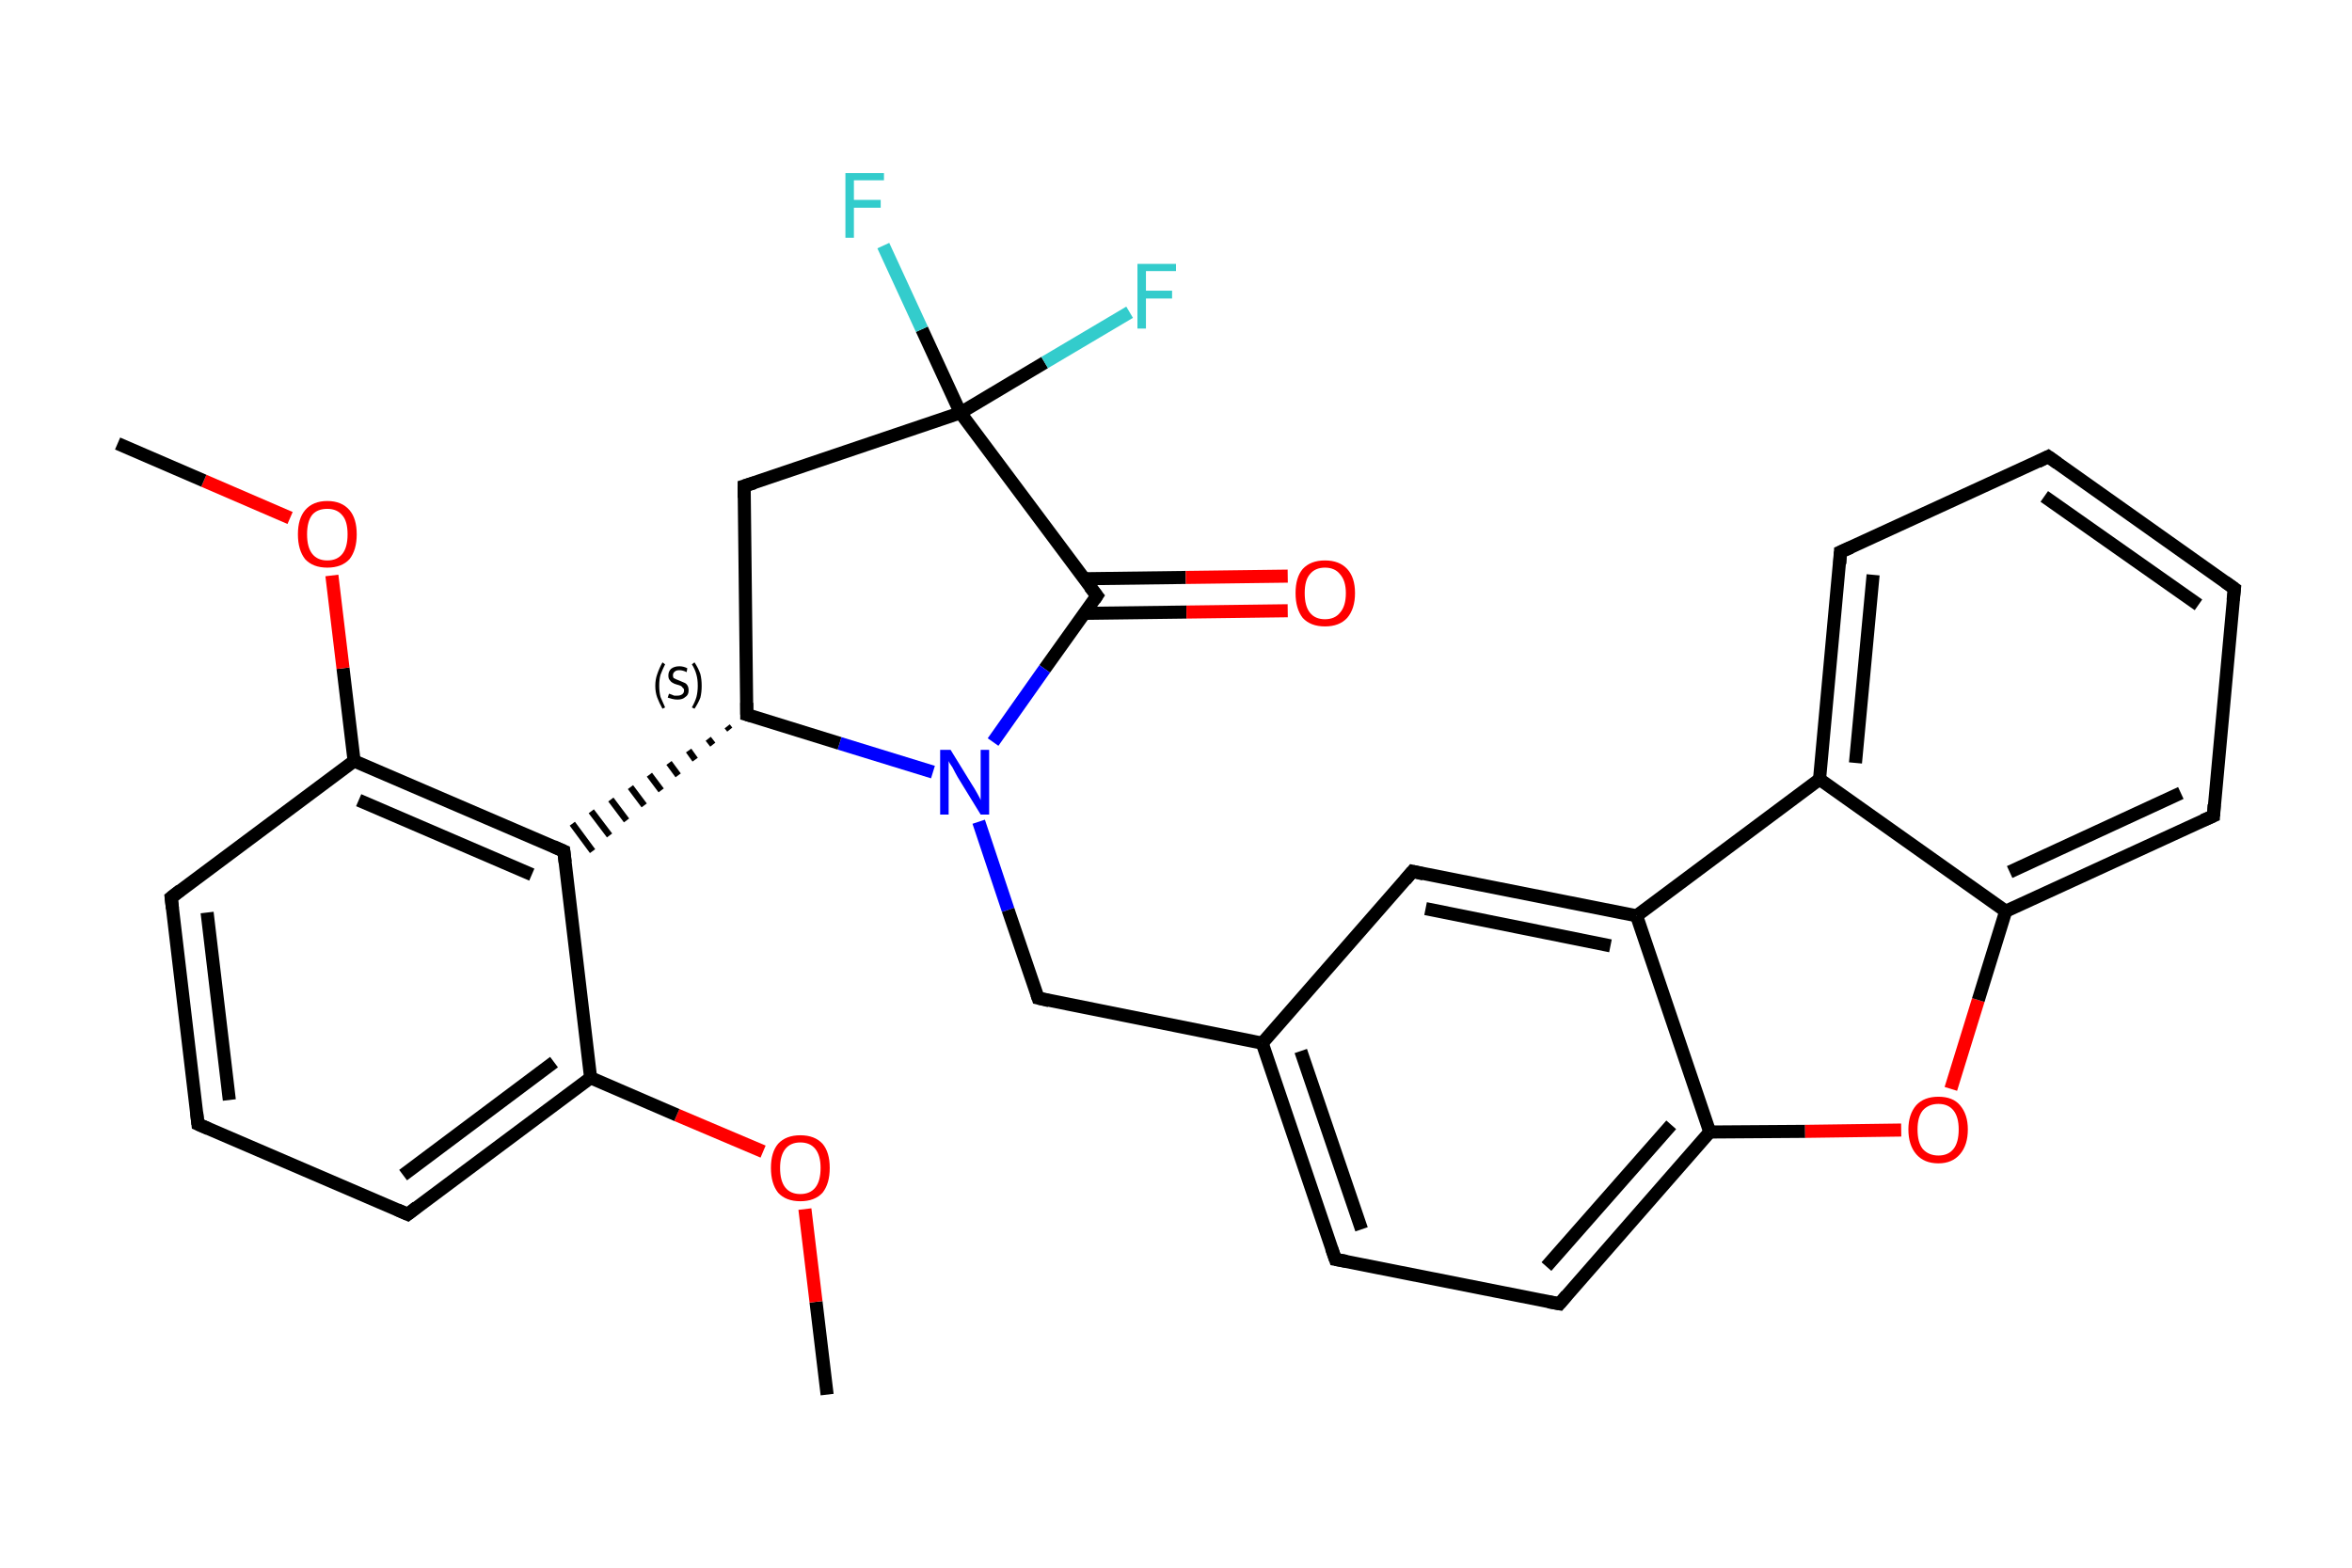<?xml version='1.0' encoding='iso-8859-1'?>
<svg version='1.1' baseProfile='full'
              xmlns='http://www.w3.org/2000/svg'
                      xmlns:rdkit='http://www.rdkit.org/xml'
                      xmlns:xlink='http://www.w3.org/1999/xlink'
                  xml:space='preserve'
width='360px' height='240px' viewBox='0 0 360 240'>
<!-- END OF HEADER -->
<rect style='opacity:1.0;fill:#FFFFFF;stroke:none' width='360.0' height='240.0' x='0.0' y='0.0'> </rect>
<path class='bond-0 atom-0 atom-1' d='M 126.6,213.5 L 124.9,199.3' style='fill:none;fill-rule:evenodd;stroke:#000000;stroke-width:2.0px;stroke-linecap:butt;stroke-linejoin:miter;stroke-opacity:1' />
<path class='bond-0 atom-0 atom-1' d='M 124.9,199.3 L 123.2,185.1' style='fill:none;fill-rule:evenodd;stroke:#FF0000;stroke-width:2.0px;stroke-linecap:butt;stroke-linejoin:miter;stroke-opacity:1' />
<path class='bond-1 atom-1 atom-2' d='M 116.8,176.3 L 103.6,170.7' style='fill:none;fill-rule:evenodd;stroke:#FF0000;stroke-width:2.0px;stroke-linecap:butt;stroke-linejoin:miter;stroke-opacity:1' />
<path class='bond-1 atom-1 atom-2' d='M 103.6,170.7 L 90.4,165.0' style='fill:none;fill-rule:evenodd;stroke:#000000;stroke-width:2.0px;stroke-linecap:butt;stroke-linejoin:miter;stroke-opacity:1' />
<path class='bond-2 atom-2 atom-3' d='M 90.4,165.0 L 62.4,185.9' style='fill:none;fill-rule:evenodd;stroke:#000000;stroke-width:2.0px;stroke-linecap:butt;stroke-linejoin:miter;stroke-opacity:1' />
<path class='bond-2 atom-2 atom-3' d='M 84.8,162.6 L 61.7,179.9' style='fill:none;fill-rule:evenodd;stroke:#000000;stroke-width:2.0px;stroke-linecap:butt;stroke-linejoin:miter;stroke-opacity:1' />
<path class='bond-3 atom-3 atom-4' d='M 62.4,185.9 L 30.3,172.1' style='fill:none;fill-rule:evenodd;stroke:#000000;stroke-width:2.0px;stroke-linecap:butt;stroke-linejoin:miter;stroke-opacity:1' />
<path class='bond-4 atom-4 atom-5' d='M 30.3,172.1 L 26.2,137.4' style='fill:none;fill-rule:evenodd;stroke:#000000;stroke-width:2.0px;stroke-linecap:butt;stroke-linejoin:miter;stroke-opacity:1' />
<path class='bond-4 atom-4 atom-5' d='M 35.1,168.4 L 31.7,139.7' style='fill:none;fill-rule:evenodd;stroke:#000000;stroke-width:2.0px;stroke-linecap:butt;stroke-linejoin:miter;stroke-opacity:1' />
<path class='bond-5 atom-5 atom-6' d='M 26.2,137.4 L 54.2,116.5' style='fill:none;fill-rule:evenodd;stroke:#000000;stroke-width:2.0px;stroke-linecap:butt;stroke-linejoin:miter;stroke-opacity:1' />
<path class='bond-6 atom-6 atom-7' d='M 54.2,116.5 L 52.5,102.3' style='fill:none;fill-rule:evenodd;stroke:#000000;stroke-width:2.0px;stroke-linecap:butt;stroke-linejoin:miter;stroke-opacity:1' />
<path class='bond-6 atom-6 atom-7' d='M 52.5,102.3 L 50.8,88.1' style='fill:none;fill-rule:evenodd;stroke:#FF0000;stroke-width:2.0px;stroke-linecap:butt;stroke-linejoin:miter;stroke-opacity:1' />
<path class='bond-7 atom-7 atom-8' d='M 44.4,79.3 L 31.2,73.6' style='fill:none;fill-rule:evenodd;stroke:#FF0000;stroke-width:2.0px;stroke-linecap:butt;stroke-linejoin:miter;stroke-opacity:1' />
<path class='bond-7 atom-7 atom-8' d='M 31.2,73.6 L 18.0,67.9' style='fill:none;fill-rule:evenodd;stroke:#000000;stroke-width:2.0px;stroke-linecap:butt;stroke-linejoin:miter;stroke-opacity:1' />
<path class='bond-8 atom-6 atom-9' d='M 54.2,116.5 L 86.3,130.3' style='fill:none;fill-rule:evenodd;stroke:#000000;stroke-width:2.0px;stroke-linecap:butt;stroke-linejoin:miter;stroke-opacity:1' />
<path class='bond-8 atom-6 atom-9' d='M 54.9,122.5 L 81.4,133.9' style='fill:none;fill-rule:evenodd;stroke:#000000;stroke-width:2.0px;stroke-linecap:butt;stroke-linejoin:miter;stroke-opacity:1' />
<path class='bond-9 atom-10 atom-9' d='M 111.3,111.2 L 111.7,111.7' style='fill:none;fill-rule:evenodd;stroke:#000000;stroke-width:1.0px;stroke-linecap:butt;stroke-linejoin:miter;stroke-opacity:1' />
<path class='bond-9 atom-10 atom-9' d='M 108.4,113.1 L 109.1,114.0' style='fill:none;fill-rule:evenodd;stroke:#000000;stroke-width:1.0px;stroke-linecap:butt;stroke-linejoin:miter;stroke-opacity:1' />
<path class='bond-9 atom-10 atom-9' d='M 105.4,114.9 L 106.4,116.3' style='fill:none;fill-rule:evenodd;stroke:#000000;stroke-width:1.0px;stroke-linecap:butt;stroke-linejoin:miter;stroke-opacity:1' />
<path class='bond-9 atom-10 atom-9' d='M 102.4,116.8 L 103.8,118.7' style='fill:none;fill-rule:evenodd;stroke:#000000;stroke-width:1.0px;stroke-linecap:butt;stroke-linejoin:miter;stroke-opacity:1' />
<path class='bond-9 atom-10 atom-9' d='M 99.4,118.6 L 101.2,121.0' style='fill:none;fill-rule:evenodd;stroke:#000000;stroke-width:1.0px;stroke-linecap:butt;stroke-linejoin:miter;stroke-opacity:1' />
<path class='bond-9 atom-10 atom-9' d='M 96.5,120.5 L 98.6,123.3' style='fill:none;fill-rule:evenodd;stroke:#000000;stroke-width:1.0px;stroke-linecap:butt;stroke-linejoin:miter;stroke-opacity:1' />
<path class='bond-9 atom-10 atom-9' d='M 93.5,122.4 L 95.9,125.6' style='fill:none;fill-rule:evenodd;stroke:#000000;stroke-width:1.0px;stroke-linecap:butt;stroke-linejoin:miter;stroke-opacity:1' />
<path class='bond-9 atom-10 atom-9' d='M 90.5,124.2 L 93.3,127.9' style='fill:none;fill-rule:evenodd;stroke:#000000;stroke-width:1.0px;stroke-linecap:butt;stroke-linejoin:miter;stroke-opacity:1' />
<path class='bond-9 atom-10 atom-9' d='M 87.6,126.1 L 90.7,130.3' style='fill:none;fill-rule:evenodd;stroke:#000000;stroke-width:1.0px;stroke-linecap:butt;stroke-linejoin:miter;stroke-opacity:1' />
<path class='bond-10 atom-10 atom-11' d='M 114.3,109.4 L 113.9,74.4' style='fill:none;fill-rule:evenodd;stroke:#000000;stroke-width:2.0px;stroke-linecap:butt;stroke-linejoin:miter;stroke-opacity:1' />
<path class='bond-11 atom-11 atom-12' d='M 113.9,74.4 L 147.0,63.2' style='fill:none;fill-rule:evenodd;stroke:#000000;stroke-width:2.0px;stroke-linecap:butt;stroke-linejoin:miter;stroke-opacity:1' />
<path class='bond-12 atom-12 atom-13' d='M 147.0,63.2 L 141.1,50.4' style='fill:none;fill-rule:evenodd;stroke:#000000;stroke-width:2.0px;stroke-linecap:butt;stroke-linejoin:miter;stroke-opacity:1' />
<path class='bond-12 atom-12 atom-13' d='M 141.1,50.4 L 135.2,37.6' style='fill:none;fill-rule:evenodd;stroke:#33CCCC;stroke-width:2.0px;stroke-linecap:butt;stroke-linejoin:miter;stroke-opacity:1' />
<path class='bond-13 atom-12 atom-14' d='M 147.0,63.2 L 159.9,55.5' style='fill:none;fill-rule:evenodd;stroke:#000000;stroke-width:2.0px;stroke-linecap:butt;stroke-linejoin:miter;stroke-opacity:1' />
<path class='bond-13 atom-12 atom-14' d='M 159.9,55.5 L 172.9,47.8' style='fill:none;fill-rule:evenodd;stroke:#33CCCC;stroke-width:2.0px;stroke-linecap:butt;stroke-linejoin:miter;stroke-opacity:1' />
<path class='bond-14 atom-12 atom-15' d='M 147.0,63.2 L 167.9,91.2' style='fill:none;fill-rule:evenodd;stroke:#000000;stroke-width:2.0px;stroke-linecap:butt;stroke-linejoin:miter;stroke-opacity:1' />
<path class='bond-15 atom-15 atom-16' d='M 166.0,93.9 L 181.6,93.7' style='fill:none;fill-rule:evenodd;stroke:#000000;stroke-width:2.0px;stroke-linecap:butt;stroke-linejoin:miter;stroke-opacity:1' />
<path class='bond-15 atom-15 atom-16' d='M 181.6,93.7 L 197.1,93.5' style='fill:none;fill-rule:evenodd;stroke:#FF0000;stroke-width:2.0px;stroke-linecap:butt;stroke-linejoin:miter;stroke-opacity:1' />
<path class='bond-15 atom-15 atom-16' d='M 165.9,88.6 L 181.5,88.4' style='fill:none;fill-rule:evenodd;stroke:#000000;stroke-width:2.0px;stroke-linecap:butt;stroke-linejoin:miter;stroke-opacity:1' />
<path class='bond-15 atom-15 atom-16' d='M 181.5,88.4 L 197.1,88.2' style='fill:none;fill-rule:evenodd;stroke:#FF0000;stroke-width:2.0px;stroke-linecap:butt;stroke-linejoin:miter;stroke-opacity:1' />
<path class='bond-16 atom-15 atom-17' d='M 167.9,91.2 L 159.9,102.4' style='fill:none;fill-rule:evenodd;stroke:#000000;stroke-width:2.0px;stroke-linecap:butt;stroke-linejoin:miter;stroke-opacity:1' />
<path class='bond-16 atom-15 atom-17' d='M 159.9,102.4 L 152.0,113.6' style='fill:none;fill-rule:evenodd;stroke:#0000FF;stroke-width:2.0px;stroke-linecap:butt;stroke-linejoin:miter;stroke-opacity:1' />
<path class='bond-17 atom-17 atom-18' d='M 149.8,125.8 L 154.3,139.3' style='fill:none;fill-rule:evenodd;stroke:#0000FF;stroke-width:2.0px;stroke-linecap:butt;stroke-linejoin:miter;stroke-opacity:1' />
<path class='bond-17 atom-17 atom-18' d='M 154.3,139.3 L 158.9,152.8' style='fill:none;fill-rule:evenodd;stroke:#000000;stroke-width:2.0px;stroke-linecap:butt;stroke-linejoin:miter;stroke-opacity:1' />
<path class='bond-18 atom-18 atom-19' d='M 158.9,152.8 L 193.2,159.7' style='fill:none;fill-rule:evenodd;stroke:#000000;stroke-width:2.0px;stroke-linecap:butt;stroke-linejoin:miter;stroke-opacity:1' />
<path class='bond-19 atom-19 atom-20' d='M 193.2,159.7 L 204.4,192.8' style='fill:none;fill-rule:evenodd;stroke:#000000;stroke-width:2.0px;stroke-linecap:butt;stroke-linejoin:miter;stroke-opacity:1' />
<path class='bond-19 atom-19 atom-20' d='M 199.1,160.9 L 208.4,188.2' style='fill:none;fill-rule:evenodd;stroke:#000000;stroke-width:2.0px;stroke-linecap:butt;stroke-linejoin:miter;stroke-opacity:1' />
<path class='bond-20 atom-20 atom-21' d='M 204.4,192.8 L 238.7,199.6' style='fill:none;fill-rule:evenodd;stroke:#000000;stroke-width:2.0px;stroke-linecap:butt;stroke-linejoin:miter;stroke-opacity:1' />
<path class='bond-21 atom-21 atom-22' d='M 238.7,199.6 L 261.7,173.3' style='fill:none;fill-rule:evenodd;stroke:#000000;stroke-width:2.0px;stroke-linecap:butt;stroke-linejoin:miter;stroke-opacity:1' />
<path class='bond-21 atom-21 atom-22' d='M 236.7,193.9 L 255.8,172.2' style='fill:none;fill-rule:evenodd;stroke:#000000;stroke-width:2.0px;stroke-linecap:butt;stroke-linejoin:miter;stroke-opacity:1' />
<path class='bond-22 atom-22 atom-23' d='M 261.7,173.3 L 276.3,173.2' style='fill:none;fill-rule:evenodd;stroke:#000000;stroke-width:2.0px;stroke-linecap:butt;stroke-linejoin:miter;stroke-opacity:1' />
<path class='bond-22 atom-22 atom-23' d='M 276.3,173.2 L 291.0,173.0' style='fill:none;fill-rule:evenodd;stroke:#FF0000;stroke-width:2.0px;stroke-linecap:butt;stroke-linejoin:miter;stroke-opacity:1' />
<path class='bond-23 atom-23 atom-24' d='M 298.6,166.7 L 302.8,153.1' style='fill:none;fill-rule:evenodd;stroke:#FF0000;stroke-width:2.0px;stroke-linecap:butt;stroke-linejoin:miter;stroke-opacity:1' />
<path class='bond-23 atom-23 atom-24' d='M 302.8,153.1 L 307.0,139.5' style='fill:none;fill-rule:evenodd;stroke:#000000;stroke-width:2.0px;stroke-linecap:butt;stroke-linejoin:miter;stroke-opacity:1' />
<path class='bond-24 atom-24 atom-25' d='M 307.0,139.5 L 338.8,124.9' style='fill:none;fill-rule:evenodd;stroke:#000000;stroke-width:2.0px;stroke-linecap:butt;stroke-linejoin:miter;stroke-opacity:1' />
<path class='bond-24 atom-24 atom-25' d='M 307.6,133.5 L 333.8,121.4' style='fill:none;fill-rule:evenodd;stroke:#000000;stroke-width:2.0px;stroke-linecap:butt;stroke-linejoin:miter;stroke-opacity:1' />
<path class='bond-25 atom-25 atom-26' d='M 338.8,124.9 L 342.0,90.1' style='fill:none;fill-rule:evenodd;stroke:#000000;stroke-width:2.0px;stroke-linecap:butt;stroke-linejoin:miter;stroke-opacity:1' />
<path class='bond-26 atom-26 atom-27' d='M 342.0,90.1 L 313.5,69.9' style='fill:none;fill-rule:evenodd;stroke:#000000;stroke-width:2.0px;stroke-linecap:butt;stroke-linejoin:miter;stroke-opacity:1' />
<path class='bond-26 atom-26 atom-27' d='M 336.5,92.6 L 312.9,76.0' style='fill:none;fill-rule:evenodd;stroke:#000000;stroke-width:2.0px;stroke-linecap:butt;stroke-linejoin:miter;stroke-opacity:1' />
<path class='bond-27 atom-27 atom-28' d='M 313.5,69.9 L 281.7,84.5' style='fill:none;fill-rule:evenodd;stroke:#000000;stroke-width:2.0px;stroke-linecap:butt;stroke-linejoin:miter;stroke-opacity:1' />
<path class='bond-28 atom-28 atom-29' d='M 281.7,84.5 L 278.5,119.3' style='fill:none;fill-rule:evenodd;stroke:#000000;stroke-width:2.0px;stroke-linecap:butt;stroke-linejoin:miter;stroke-opacity:1' />
<path class='bond-28 atom-28 atom-29' d='M 286.7,88.0 L 284.0,116.8' style='fill:none;fill-rule:evenodd;stroke:#000000;stroke-width:2.0px;stroke-linecap:butt;stroke-linejoin:miter;stroke-opacity:1' />
<path class='bond-29 atom-29 atom-30' d='M 278.5,119.3 L 250.5,140.2' style='fill:none;fill-rule:evenodd;stroke:#000000;stroke-width:2.0px;stroke-linecap:butt;stroke-linejoin:miter;stroke-opacity:1' />
<path class='bond-30 atom-30 atom-31' d='M 250.5,140.2 L 216.2,133.4' style='fill:none;fill-rule:evenodd;stroke:#000000;stroke-width:2.0px;stroke-linecap:butt;stroke-linejoin:miter;stroke-opacity:1' />
<path class='bond-30 atom-30 atom-31' d='M 246.5,144.8 L 218.2,139.1' style='fill:none;fill-rule:evenodd;stroke:#000000;stroke-width:2.0px;stroke-linecap:butt;stroke-linejoin:miter;stroke-opacity:1' />
<path class='bond-31 atom-9 atom-2' d='M 86.3,130.3 L 90.4,165.0' style='fill:none;fill-rule:evenodd;stroke:#000000;stroke-width:2.0px;stroke-linecap:butt;stroke-linejoin:miter;stroke-opacity:1' />
<path class='bond-32 atom-17 atom-10' d='M 142.8,118.2 L 128.5,113.8' style='fill:none;fill-rule:evenodd;stroke:#0000FF;stroke-width:2.0px;stroke-linecap:butt;stroke-linejoin:miter;stroke-opacity:1' />
<path class='bond-32 atom-17 atom-10' d='M 128.5,113.8 L 114.3,109.4' style='fill:none;fill-rule:evenodd;stroke:#000000;stroke-width:2.0px;stroke-linecap:butt;stroke-linejoin:miter;stroke-opacity:1' />
<path class='bond-33 atom-31 atom-19' d='M 216.2,133.4 L 193.2,159.7' style='fill:none;fill-rule:evenodd;stroke:#000000;stroke-width:2.0px;stroke-linecap:butt;stroke-linejoin:miter;stroke-opacity:1' />
<path class='bond-34 atom-30 atom-22' d='M 250.5,140.2 L 261.7,173.3' style='fill:none;fill-rule:evenodd;stroke:#000000;stroke-width:2.0px;stroke-linecap:butt;stroke-linejoin:miter;stroke-opacity:1' />
<path class='bond-35 atom-29 atom-24' d='M 278.5,119.3 L 307.0,139.5' style='fill:none;fill-rule:evenodd;stroke:#000000;stroke-width:2.0px;stroke-linecap:butt;stroke-linejoin:miter;stroke-opacity:1' />
<path d='M 63.8,184.8 L 62.4,185.9 L 60.8,185.2' style='fill:none;stroke:#000000;stroke-width:2.0px;stroke-linecap:butt;stroke-linejoin:miter;stroke-opacity:1;' />
<path d='M 31.9,172.8 L 30.3,172.1 L 30.1,170.3' style='fill:none;stroke:#000000;stroke-width:2.0px;stroke-linecap:butt;stroke-linejoin:miter;stroke-opacity:1;' />
<path d='M 26.4,139.1 L 26.2,137.4 L 27.6,136.3' style='fill:none;stroke:#000000;stroke-width:2.0px;stroke-linecap:butt;stroke-linejoin:miter;stroke-opacity:1;' />
<path d='M 84.7,129.6 L 86.3,130.3 L 86.5,132.0' style='fill:none;stroke:#000000;stroke-width:2.0px;stroke-linecap:butt;stroke-linejoin:miter;stroke-opacity:1;' />
<path d='M 114.3,107.6 L 114.3,109.4 L 115.0,109.6' style='fill:none;stroke:#000000;stroke-width:2.0px;stroke-linecap:butt;stroke-linejoin:miter;stroke-opacity:1;' />
<path d='M 113.9,76.2 L 113.9,74.4 L 115.5,73.9' style='fill:none;stroke:#000000;stroke-width:2.0px;stroke-linecap:butt;stroke-linejoin:miter;stroke-opacity:1;' />
<path d='M 166.8,89.8 L 167.9,91.2 L 167.5,91.8' style='fill:none;stroke:#000000;stroke-width:2.0px;stroke-linecap:butt;stroke-linejoin:miter;stroke-opacity:1;' />
<path d='M 158.7,152.2 L 158.9,152.8 L 160.6,153.2' style='fill:none;stroke:#000000;stroke-width:2.0px;stroke-linecap:butt;stroke-linejoin:miter;stroke-opacity:1;' />
<path d='M 203.8,191.1 L 204.4,192.8 L 206.1,193.1' style='fill:none;stroke:#000000;stroke-width:2.0px;stroke-linecap:butt;stroke-linejoin:miter;stroke-opacity:1;' />
<path d='M 237.0,199.3 L 238.7,199.6 L 239.8,198.3' style='fill:none;stroke:#000000;stroke-width:2.0px;stroke-linecap:butt;stroke-linejoin:miter;stroke-opacity:1;' />
<path d='M 337.2,125.6 L 338.8,124.9 L 338.9,123.2' style='fill:none;stroke:#000000;stroke-width:2.0px;stroke-linecap:butt;stroke-linejoin:miter;stroke-opacity:1;' />
<path d='M 341.8,91.9 L 342.0,90.1 L 340.6,89.1' style='fill:none;stroke:#000000;stroke-width:2.0px;stroke-linecap:butt;stroke-linejoin:miter;stroke-opacity:1;' />
<path d='M 314.9,70.9 L 313.5,69.9 L 311.9,70.7' style='fill:none;stroke:#000000;stroke-width:2.0px;stroke-linecap:butt;stroke-linejoin:miter;stroke-opacity:1;' />
<path d='M 283.3,83.8 L 281.7,84.5 L 281.6,86.3' style='fill:none;stroke:#000000;stroke-width:2.0px;stroke-linecap:butt;stroke-linejoin:miter;stroke-opacity:1;' />
<path d='M 217.9,133.8 L 216.2,133.4 L 215.1,134.7' style='fill:none;stroke:#000000;stroke-width:2.0px;stroke-linecap:butt;stroke-linejoin:miter;stroke-opacity:1;' />
<path class='atom-1' d='M 118.0 178.8
Q 118.0 176.4, 119.1 175.1
Q 120.3 173.8, 122.5 173.8
Q 124.7 173.8, 125.9 175.1
Q 127.0 176.4, 127.0 178.8
Q 127.0 181.2, 125.9 182.6
Q 124.7 183.9, 122.5 183.9
Q 120.3 183.9, 119.1 182.6
Q 118.0 181.2, 118.0 178.8
M 122.5 182.8
Q 124.0 182.8, 124.8 181.8
Q 125.6 180.8, 125.6 178.8
Q 125.6 176.9, 124.8 175.9
Q 124.0 174.9, 122.5 174.9
Q 121.0 174.9, 120.2 175.9
Q 119.4 176.9, 119.4 178.8
Q 119.4 180.8, 120.2 181.8
Q 121.0 182.8, 122.5 182.8
' fill='#FF0000'/>
<path class='atom-7' d='M 45.6 81.8
Q 45.6 79.4, 46.7 78.1
Q 47.9 76.7, 50.1 76.7
Q 52.3 76.7, 53.5 78.1
Q 54.6 79.4, 54.6 81.8
Q 54.6 84.2, 53.5 85.6
Q 52.3 86.9, 50.1 86.9
Q 47.9 86.9, 46.7 85.6
Q 45.6 84.2, 45.6 81.8
M 50.1 85.8
Q 51.6 85.8, 52.4 84.8
Q 53.2 83.8, 53.2 81.8
Q 53.2 79.8, 52.4 78.9
Q 51.6 77.9, 50.1 77.9
Q 48.6 77.9, 47.8 78.8
Q 47.0 79.8, 47.0 81.8
Q 47.0 83.8, 47.8 84.8
Q 48.6 85.8, 50.1 85.8
' fill='#FF0000'/>
<path class='atom-13' d='M 129.4 26.5
L 135.3 26.5
L 135.3 27.6
L 130.7 27.6
L 130.7 30.6
L 134.8 30.6
L 134.8 31.8
L 130.7 31.8
L 130.7 36.4
L 129.4 36.4
L 129.4 26.5
' fill='#33CCCC'/>
<path class='atom-14' d='M 174.1 40.4
L 180.0 40.4
L 180.0 41.5
L 175.4 41.5
L 175.4 44.5
L 179.4 44.5
L 179.4 45.7
L 175.4 45.7
L 175.4 50.3
L 174.1 50.3
L 174.1 40.4
' fill='#33CCCC'/>
<path class='atom-16' d='M 198.3 90.8
Q 198.3 88.4, 199.4 87.1
Q 200.6 85.8, 202.8 85.8
Q 205.0 85.8, 206.2 87.1
Q 207.4 88.4, 207.4 90.8
Q 207.4 93.2, 206.2 94.6
Q 205.0 95.9, 202.8 95.9
Q 200.6 95.9, 199.4 94.6
Q 198.3 93.2, 198.3 90.8
M 202.8 94.8
Q 204.3 94.8, 205.1 93.8
Q 206.0 92.8, 206.0 90.8
Q 206.0 88.9, 205.1 87.9
Q 204.3 86.9, 202.8 86.9
Q 201.3 86.9, 200.5 87.9
Q 199.7 88.8, 199.7 90.8
Q 199.7 92.8, 200.5 93.8
Q 201.3 94.8, 202.8 94.8
' fill='#FF0000'/>
<path class='atom-17' d='M 145.5 114.8
L 148.7 120.0
Q 149.1 120.6, 149.6 121.5
Q 150.1 122.4, 150.1 122.5
L 150.1 114.8
L 151.4 114.8
L 151.4 124.7
L 150.1 124.7
L 146.6 119.0
Q 146.2 118.3, 145.8 117.5
Q 145.3 116.8, 145.2 116.5
L 145.2 124.7
L 143.9 124.7
L 143.9 114.8
L 145.5 114.8
' fill='#0000FF'/>
<path class='atom-23' d='M 292.1 172.9
Q 292.1 170.6, 293.3 169.2
Q 294.5 167.9, 296.7 167.9
Q 298.9 167.9, 300.0 169.2
Q 301.2 170.6, 301.2 172.9
Q 301.2 175.3, 300.0 176.7
Q 298.8 178.1, 296.7 178.1
Q 294.5 178.1, 293.3 176.7
Q 292.1 175.3, 292.1 172.9
M 296.7 176.9
Q 298.2 176.9, 299.0 175.9
Q 299.8 174.9, 299.8 172.9
Q 299.8 171.0, 299.0 170.0
Q 298.2 169.0, 296.7 169.0
Q 295.2 169.0, 294.3 170.0
Q 293.5 171.0, 293.5 172.9
Q 293.5 174.9, 294.3 175.9
Q 295.2 176.9, 296.7 176.9
' fill='#FF0000'/>
<path class='note' d='M 100.3 105.0
Q 100.3 104.0, 100.6 103.2
Q 100.9 102.3, 101.4 101.4
L 101.8 101.7
Q 101.4 102.5, 101.1 103.3
Q 100.9 104.0, 100.9 105.0
Q 100.9 105.9, 101.1 106.7
Q 101.4 107.4, 101.8 108.3
L 101.4 108.5
Q 100.9 107.6, 100.6 106.8
Q 100.3 106.0, 100.3 105.0
' fill='#000000'/>
<path class='note' d='M 102.4 106.2
Q 102.4 106.2, 102.7 106.3
Q 102.9 106.4, 103.2 106.5
Q 103.4 106.5, 103.7 106.5
Q 104.1 106.5, 104.4 106.3
Q 104.7 106.1, 104.7 105.7
Q 104.7 105.4, 104.5 105.3
Q 104.4 105.1, 104.2 105.0
Q 104.0 104.9, 103.6 104.8
Q 103.2 104.7, 102.9 104.5
Q 102.7 104.4, 102.5 104.1
Q 102.3 103.9, 102.3 103.4
Q 102.3 102.8, 102.7 102.4
Q 103.2 102.0, 104.0 102.0
Q 104.6 102.0, 105.2 102.3
L 105.1 102.9
Q 104.5 102.6, 104.0 102.6
Q 103.5 102.6, 103.3 102.8
Q 103.0 103.0, 103.0 103.4
Q 103.0 103.6, 103.1 103.8
Q 103.3 103.9, 103.5 104.0
Q 103.7 104.1, 104.0 104.2
Q 104.5 104.4, 104.7 104.5
Q 105.0 104.6, 105.2 104.9
Q 105.4 105.2, 105.4 105.7
Q 105.4 106.4, 104.9 106.7
Q 104.5 107.1, 103.7 107.1
Q 103.3 107.1, 102.9 107.0
Q 102.6 106.9, 102.2 106.8
L 102.4 106.2
' fill='#000000'/>
<path class='note' d='M 107.4 105.0
Q 107.4 106.0, 107.2 106.8
Q 106.9 107.6, 106.3 108.5
L 105.9 108.3
Q 106.4 107.4, 106.6 106.7
Q 106.8 105.9, 106.8 105.0
Q 106.8 104.0, 106.6 103.3
Q 106.4 102.5, 105.9 101.7
L 106.3 101.4
Q 106.9 102.3, 107.2 103.2
Q 107.4 104.0, 107.4 105.0
' fill='#000000'/>
</svg>
